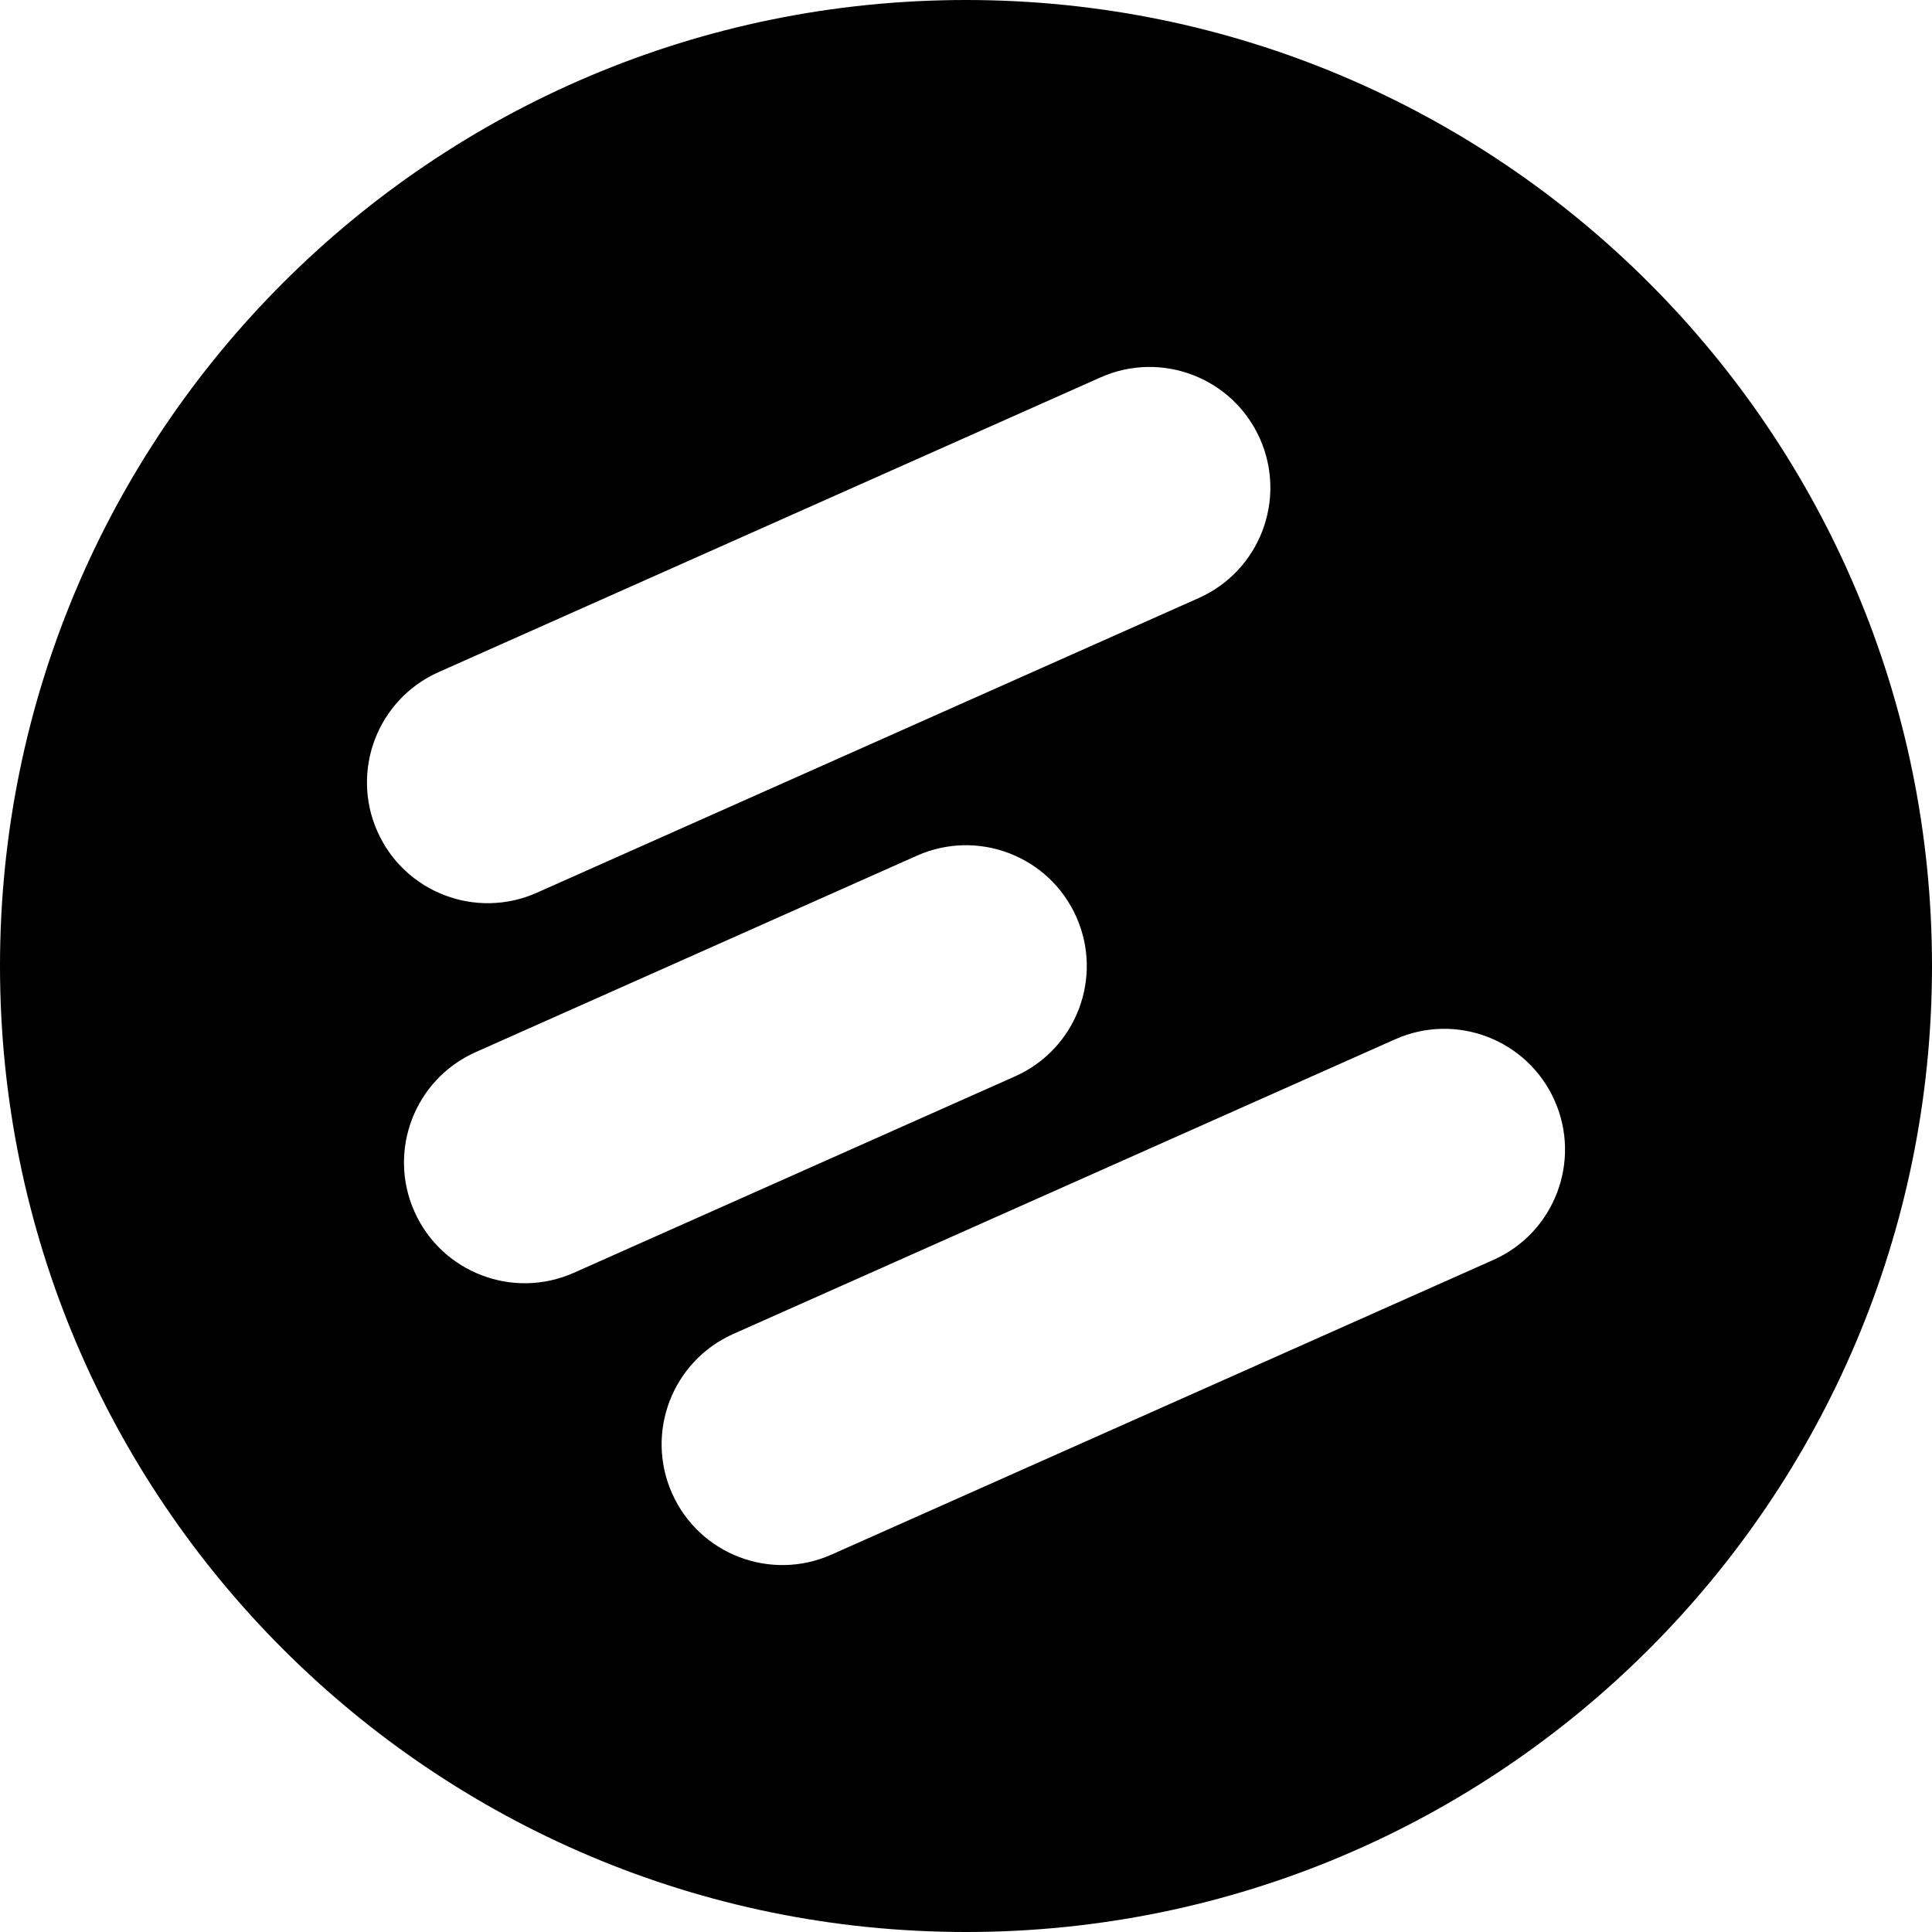 <?xml version="1.0" encoding="UTF-8"?><svg id="a" xmlns="http://www.w3.org/2000/svg" viewBox="0 0 1000 1000"><path d="M500,0C223.858,0,0,223.858,0,500s223.858,500,500,500,500-223.858,500-500S776.142,0,500,0ZM195.357,430.405l-.005-.011c-14.039-31.532,.142-68.475,31.674-82.514l342.585-152.529c31.532-14.039,68.475,.142,82.513,31.674l.005,.011c14.039,31.532-.142,68.475-31.674,82.514l-342.585,152.529c-31.532,14.039-68.475-.142-82.514-31.674Zm19.162,196.712l-.005-.011c-14.039-31.532,.142-68.475,31.674-82.514l228.398-101.689c31.532-14.039,68.475,.142,82.514,31.674l.005,.011c14.039,31.532-.142,68.475-31.674,82.514l-228.398,101.689c-31.532,14.039-68.475-.142-82.514-31.674Zm558.451,25.012l-342.585,152.529c-31.532,14.039-68.475-.142-82.513-31.674l-.005-.011c-14.039-31.532,.142-68.475,31.674-82.514l342.585-152.529c31.532-14.039,68.475,.142,82.513,31.674l.005,.011c14.039,31.532-.142,68.475-31.674,82.513Z"/></svg>